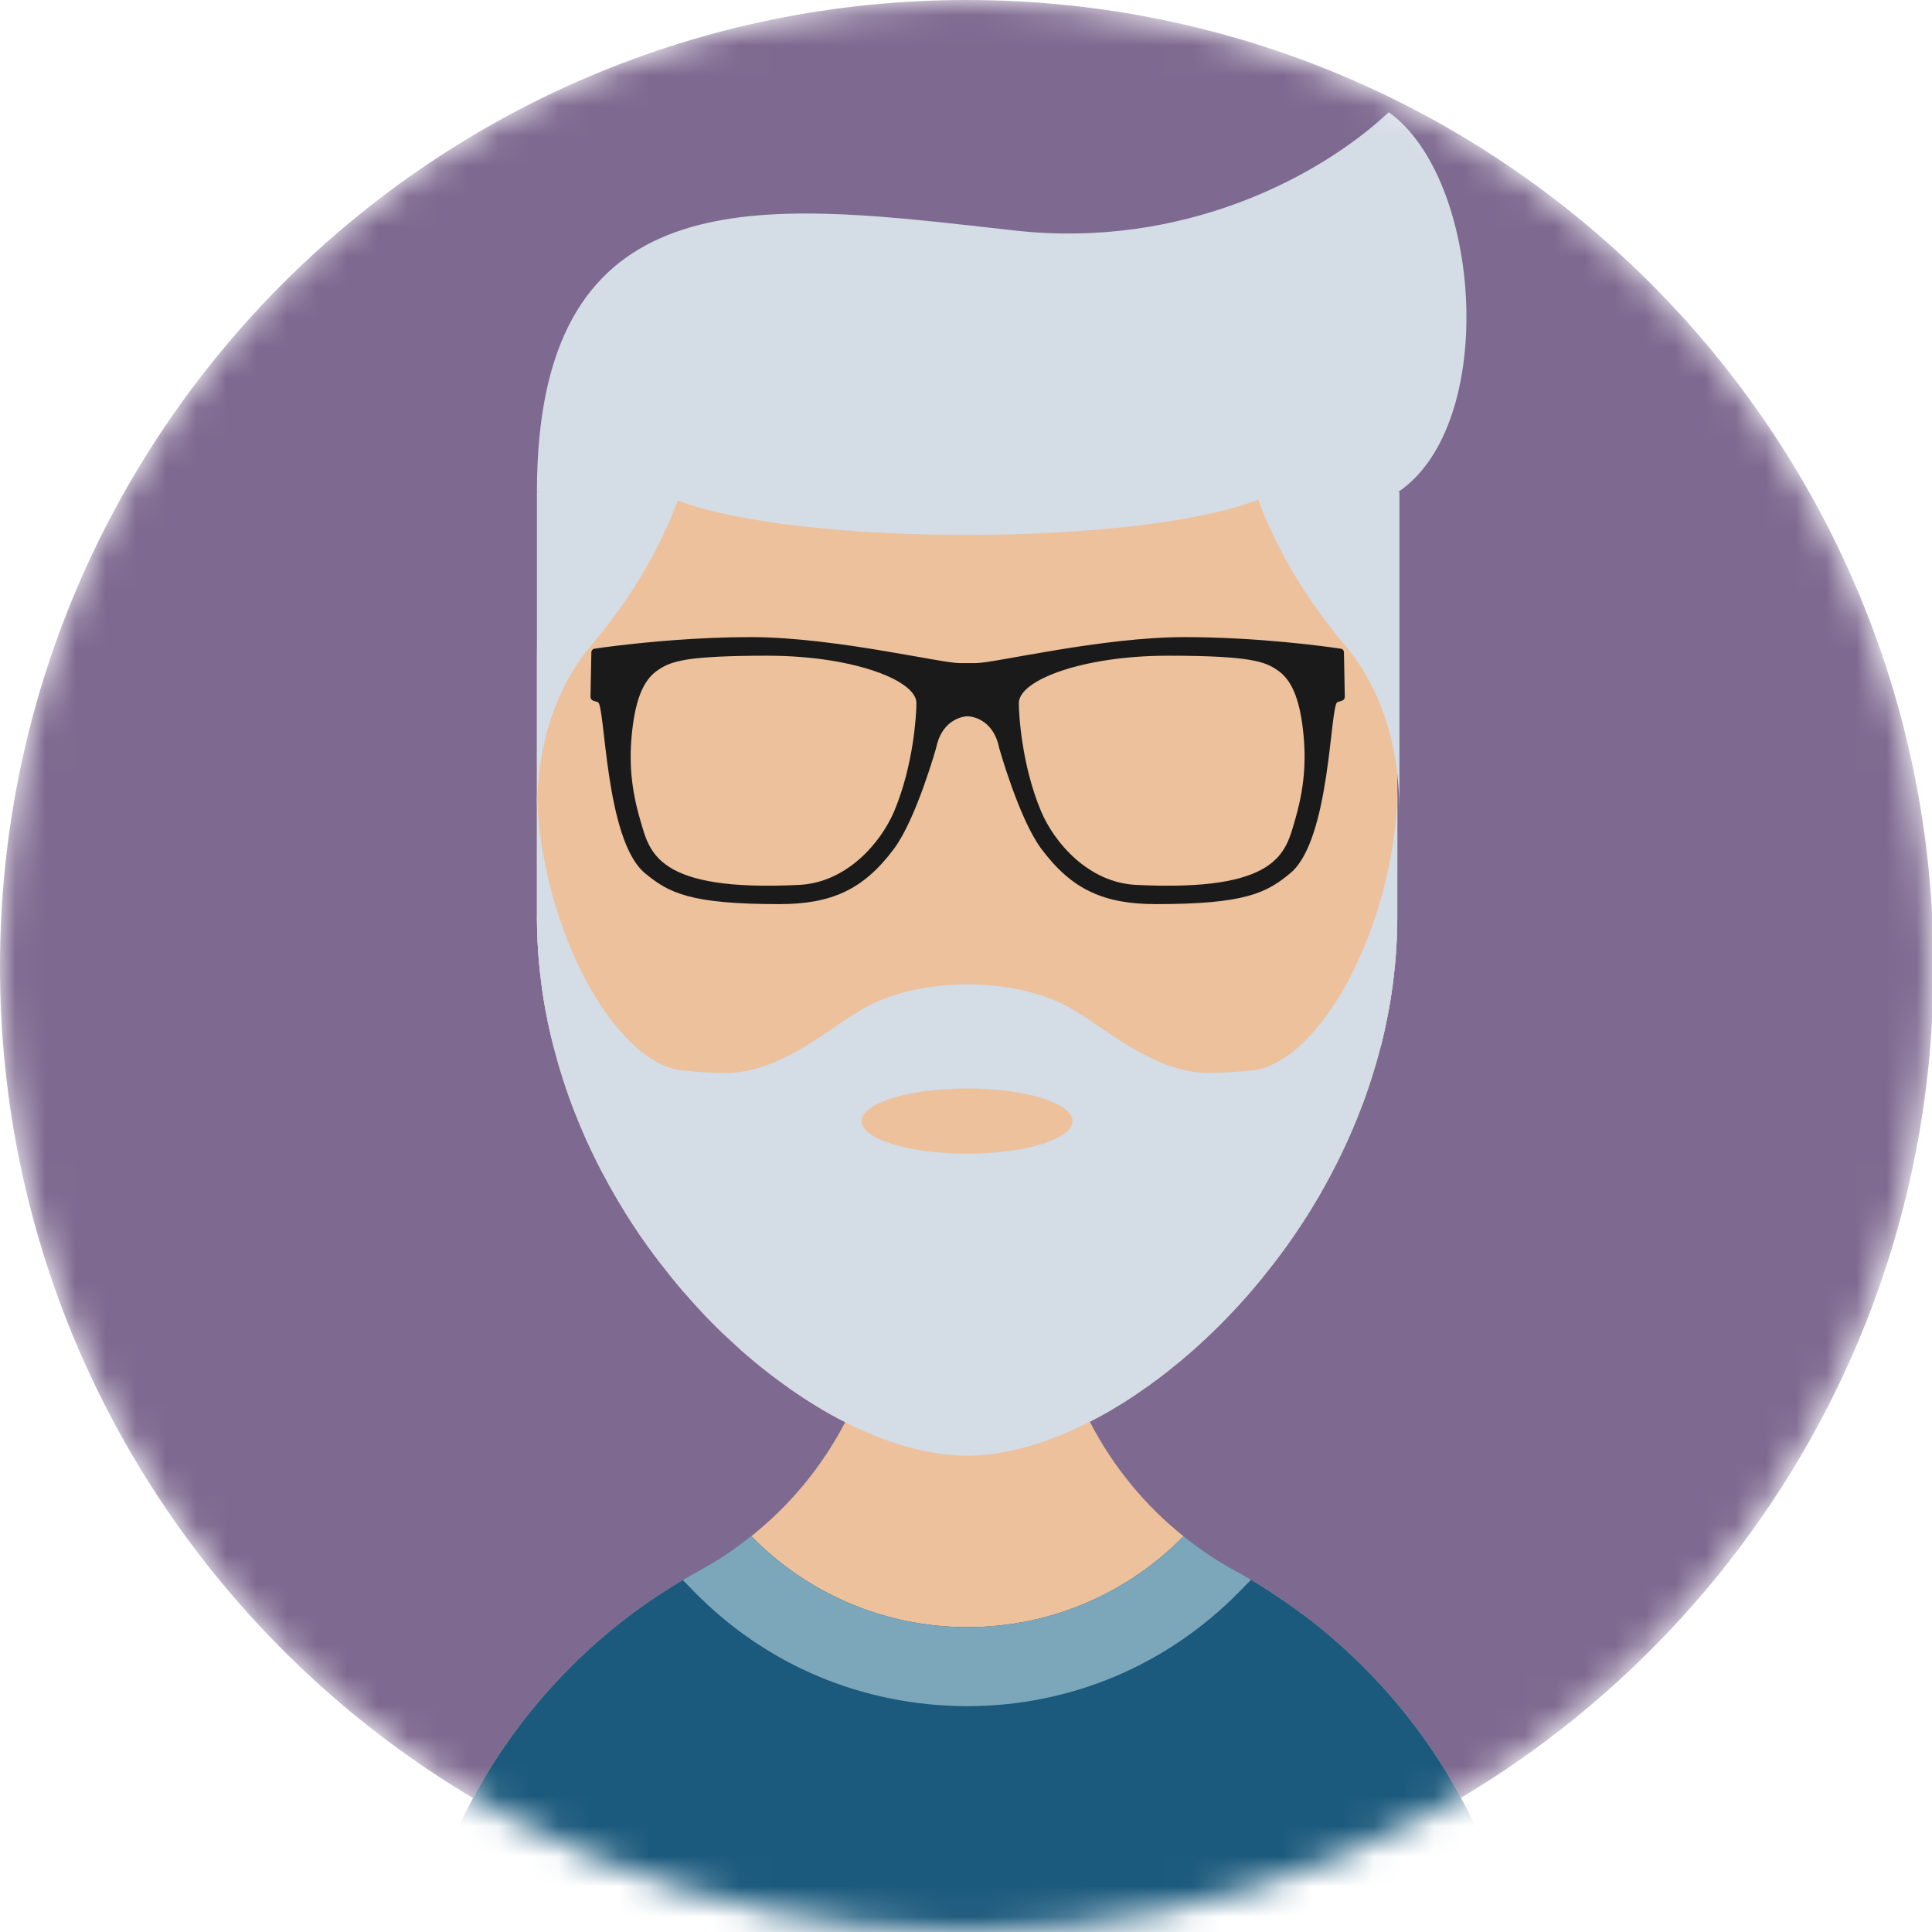 <svg width="64" height="64" viewBox="0 0 64 64" fill="none" xmlns="http://www.w3.org/2000/svg">
<mask id="mask0" mask-type="alpha" maskUnits="userSpaceOnUse" x="0" y="0" width="64" height="64">
<circle cx="32" cy="32" r="32" fill="#C4C4C4"/>
</mask>
<g mask="url(#mask0)">
<path d="M32.025 64.05C49.712 64.05 64.05 49.712 64.05 32.025C64.05 14.338 49.712 0 32.025 0C14.338 0 0 14.338 0 32.025C0 49.712 14.338 64.05 32.025 64.05Z" fill="#7E6990"/>
<path d="M50.603 68.338V68.341H13.471V68.338C13.471 66.241 13.817 64.222 14.461 62.343C14.577 62.003 14.703 61.667 14.839 61.334V61.331C14.972 60.998 15.119 60.673 15.273 60.351C15.886 59.06 16.649 57.852 17.534 56.746C17.758 56.469 17.986 56.2 18.22 55.941C18.336 55.808 18.458 55.679 18.581 55.549C18.703 55.423 18.826 55.297 18.952 55.171C19.578 54.544 20.25 53.97 20.957 53.442C21.311 53.18 21.668 52.934 22.039 52.697C22.172 52.612 22.305 52.528 22.441 52.448C22.501 52.413 22.564 52.378 22.623 52.343C22.805 52.234 22.987 52.129 23.173 52.028C23.18 52.021 23.187 52.021 23.187 52.021C23.337 51.94 23.484 51.853 23.631 51.762C24.069 51.499 24.489 51.209 24.888 50.887C26.172 49.865 27.236 48.577 27.999 47.11C28.241 46.645 28.454 46.162 28.633 45.665C29.077 44.426 29.319 43.092 29.319 41.699L32.025 41.713H32.032L34.807 41.727C34.807 43.103 35.042 44.422 35.475 45.647C35.65 46.148 35.86 46.631 36.102 47.096C36.861 48.57 37.922 49.865 39.206 50.891C39.458 51.097 39.714 51.286 39.984 51.465C40.012 51.486 40.036 51.503 40.064 51.521C40.19 51.605 40.316 51.689 40.449 51.766C40.593 51.853 40.74 51.941 40.886 52.021C40.911 52.028 40.932 52.038 40.949 52.053C41.114 52.144 41.279 52.238 41.439 52.336C41.58 52.416 41.719 52.501 41.859 52.588C42.003 52.675 42.146 52.766 42.286 52.868C42.577 53.053 42.86 53.257 43.137 53.466C43.137 53.47 43.14 53.47 43.14 53.47H43.144C43.497 53.732 43.84 54.012 44.176 54.299C44.512 54.586 44.834 54.887 45.146 55.199C48.52 58.559 50.603 63.2 50.603 68.338Z" fill="#ECC19C"/>
<path d="M50.603 68.338H13.471C13.471 66.241 13.817 64.222 14.461 62.343C14.577 62.003 14.703 61.667 14.839 61.334V61.331C14.972 60.998 15.119 60.673 15.273 60.351C15.886 59.06 16.649 57.852 17.534 56.746C17.758 56.469 17.986 56.2 18.22 55.941C18.336 55.808 18.458 55.679 18.581 55.549C18.703 55.423 18.826 55.297 18.952 55.171C19.578 54.544 20.25 53.97 20.957 53.442C21.311 53.18 21.668 52.934 22.039 52.697C22.172 52.612 22.305 52.528 22.441 52.448C22.501 52.41 22.56 52.374 22.62 52.339C22.802 52.231 22.987 52.126 23.173 52.025C23.18 52.017 23.187 52.021 23.187 52.021V52.018C23.337 51.934 23.484 51.85 23.631 51.762C24.069 51.496 24.489 51.202 24.881 50.88C24.884 50.884 24.884 50.884 24.888 50.887C26.701 52.742 29.224 53.894 32.025 53.901H32.052C34.852 53.901 37.387 52.746 39.206 50.891L39.21 50.887C39.458 51.094 39.717 51.286 39.983 51.465C40.011 51.486 40.036 51.503 40.064 51.521C40.19 51.605 40.319 51.685 40.449 51.766C40.592 51.853 40.739 51.937 40.886 52.018C40.911 52.025 40.928 52.039 40.949 52.049C41.114 52.14 41.282 52.235 41.443 52.333C41.583 52.417 41.723 52.501 41.859 52.588C42.003 52.676 42.146 52.767 42.286 52.868C42.577 53.054 42.86 53.257 43.137 53.467H43.144C43.497 53.733 43.844 54.009 44.176 54.3C44.512 54.587 44.834 54.888 45.146 55.199C48.52 58.559 50.603 63.2 50.603 68.338Z" fill="#1C5A7D"/>
<path d="M41.443 52.333L41.439 52.336L41.058 52.724C38.657 55.171 35.45 56.519 32.031 56.519C32.028 56.519 32.028 56.519 32.024 56.519C28.573 56.508 25.377 55.161 22.987 52.718L22.623 52.343L22.62 52.34C22.802 52.231 22.987 52.126 23.173 52.025C23.18 52.018 23.187 52.022 23.187 52.022V52.018C23.337 51.934 23.484 51.85 23.631 51.763C24.069 51.497 24.489 51.203 24.881 50.881C24.884 50.884 24.884 50.884 24.888 50.888C26.701 52.742 29.224 53.894 32.025 53.901H32.052C34.852 53.901 37.386 52.746 39.206 50.891L39.21 50.888C39.458 51.094 39.717 51.286 39.983 51.465C40.011 51.486 40.036 51.503 40.064 51.521C40.19 51.605 40.319 51.685 40.449 51.766C40.592 51.854 40.739 51.938 40.886 52.018C40.911 52.025 40.928 52.039 40.949 52.049C41.114 52.14 41.282 52.235 41.443 52.333Z" fill="#7CA6BA"/>
<path d="M46.287 21.819V30.363C46.287 30.516 46.284 30.671 46.28 30.825C46.277 30.943 46.273 31.062 46.266 31.181C46.263 31.3 46.256 31.416 46.245 31.535C46.242 31.615 46.234 31.696 46.228 31.776C46.224 31.825 46.221 31.871 46.214 31.92C46.207 32.007 46.2 32.098 46.186 32.185C46.179 32.27 46.172 32.354 46.158 32.438C46.151 32.518 46.141 32.602 46.126 32.686C46.095 32.938 46.053 33.19 46.007 33.438C45.976 33.606 45.944 33.774 45.909 33.939C45.906 33.946 45.906 33.953 45.902 33.96C45.899 33.985 45.895 34.009 45.888 34.034C45.885 34.041 45.885 34.048 45.881 34.055C45.881 34.062 45.881 34.069 45.878 34.076C45.871 34.111 45.864 34.146 45.853 34.181C45.846 34.223 45.836 34.265 45.825 34.307C45.819 34.352 45.808 34.394 45.794 34.436C45.783 34.499 45.766 34.562 45.752 34.625C45.741 34.66 45.734 34.699 45.72 34.734C45.713 34.766 45.703 34.797 45.696 34.825C45.622 35.112 45.538 35.392 45.45 35.672C45.409 35.805 45.367 35.935 45.321 36.068C45.317 36.082 45.311 36.096 45.307 36.11C45.265 36.229 45.223 36.348 45.181 36.467C45.167 36.502 45.153 36.536 45.139 36.575C45.097 36.687 45.055 36.799 45.01 36.911C44.957 37.048 44.901 37.181 44.845 37.314C44.796 37.433 44.744 37.552 44.691 37.671C44.684 37.692 44.674 37.709 44.666 37.73C44.607 37.856 44.551 37.982 44.492 38.105C44.432 38.234 44.369 38.364 44.303 38.494C44.177 38.749 44.04 39.005 43.904 39.253L43.715 39.589C43.175 40.517 42.577 41.388 41.926 42.193C41.839 42.308 41.748 42.42 41.653 42.529C41.523 42.687 41.391 42.84 41.258 42.991C41.138 43.124 41.02 43.257 40.897 43.387C40.561 43.747 40.218 44.09 39.868 44.412C39.798 44.482 39.725 44.545 39.651 44.612C39.532 44.72 39.413 44.825 39.29 44.927C39.196 45.011 39.098 45.091 38.999 45.172C38.748 45.378 38.496 45.578 38.24 45.763C38.135 45.844 38.026 45.921 37.918 45.994C37.743 46.12 37.564 46.239 37.386 46.355C37.288 46.421 37.186 46.484 37.085 46.544C36.76 46.747 36.427 46.932 36.101 47.096C36.07 47.114 36.042 47.128 36.011 47.142C35.923 47.187 35.836 47.229 35.748 47.272C35.661 47.313 35.57 47.356 35.475 47.398C35.36 47.45 35.244 47.499 35.129 47.544C35.083 47.565 35.037 47.583 34.992 47.597C34.855 47.653 34.715 47.706 34.579 47.751C34.407 47.814 34.233 47.866 34.061 47.915C33.942 47.95 33.82 47.982 33.701 48.01C33.694 48.013 33.687 48.017 33.676 48.017C33.557 48.045 33.438 48.072 33.319 48.094C33.288 48.101 33.256 48.108 33.224 48.111C33.127 48.128 33.028 48.146 32.93 48.157C32.791 48.177 32.651 48.195 32.511 48.202C32.462 48.209 32.416 48.213 32.367 48.213C32.255 48.22 32.143 48.223 32.035 48.223H32.024C31.916 48.223 31.807 48.22 31.699 48.213C31.657 48.213 31.615 48.209 31.573 48.202C31.475 48.199 31.373 48.188 31.268 48.174C31.247 48.174 31.223 48.171 31.202 48.167C31.072 48.15 30.943 48.129 30.809 48.104C30.698 48.087 30.585 48.062 30.47 48.034C29.872 47.898 29.256 47.691 28.633 47.415C28.422 47.32 28.209 47.222 27.999 47.11C27.674 46.949 27.348 46.767 27.026 46.568C26.756 46.403 26.487 46.228 26.221 46.043C26.088 45.948 25.955 45.854 25.822 45.756C25.406 45.451 24.992 45.119 24.587 44.762C24.474 44.66 24.363 44.559 24.25 44.453C24.139 44.352 24.026 44.247 23.918 44.145C23.645 43.883 23.379 43.61 23.12 43.326C23.018 43.218 22.917 43.106 22.815 42.99C22.535 42.675 22.262 42.35 22.003 42.01C21.902 41.888 21.807 41.762 21.713 41.636C21.36 41.167 21.024 40.677 20.708 40.169C20.624 40.033 20.541 39.892 20.46 39.756C20.362 39.592 20.268 39.424 20.173 39.256C19.823 38.626 19.501 37.971 19.221 37.296C19.179 37.198 19.137 37.1 19.102 37.002C19.046 36.876 18.997 36.747 18.951 36.62C18.881 36.435 18.815 36.249 18.752 36.064C18.689 35.878 18.629 35.689 18.57 35.5C18.513 35.318 18.461 35.136 18.412 34.951C18.356 34.755 18.304 34.555 18.258 34.352C18.255 34.331 18.247 34.31 18.244 34.289C18.178 34.01 18.118 33.726 18.066 33.439C17.996 33.061 17.94 32.676 17.898 32.287C17.88 32.165 17.87 32.042 17.859 31.92C17.845 31.79 17.834 31.664 17.828 31.535C17.81 31.3 17.8 31.062 17.793 30.824C17.789 30.67 17.785 30.516 17.785 30.362V21.819C17.785 19.863 18.181 17.997 18.895 16.3C18.912 16.251 18.933 16.205 18.954 16.16C19.231 15.519 19.553 14.903 19.921 14.315C19.977 14.221 20.036 14.13 20.096 14.039C22.637 10.147 27.029 7.574 32.024 7.571H32.038C33.123 7.571 34.18 7.693 35.195 7.921C36.123 8.131 37.015 8.432 37.862 8.813C39.017 9.331 40.091 9.996 41.057 10.791C41.869 11.456 42.608 12.205 43.252 13.031C43.504 13.353 43.742 13.685 43.966 14.028C44.029 14.123 44.092 14.217 44.148 14.315C44.512 14.9 44.837 15.512 45.114 16.153L45.177 16.3C45.877 17.963 46.269 19.782 46.283 21.694C46.287 21.735 46.287 21.777 46.287 21.819Z" fill="#ECC19C"/>
<path d="M46.287 30.363C46.287 30.516 46.284 30.671 46.28 30.825C46.277 30.943 46.273 31.062 46.266 31.181C46.263 31.3 46.256 31.416 46.245 31.535C46.242 31.615 46.235 31.696 46.228 31.776C46.224 31.825 46.221 31.871 46.214 31.92C46.207 32.007 46.2 32.098 46.186 32.185C46.179 32.27 46.169 32.354 46.158 32.438C46.151 32.518 46.141 32.602 46.126 32.686C46.095 32.938 46.053 33.19 46.007 33.438C45.979 33.585 45.951 33.729 45.92 33.872C45.916 33.904 45.909 33.932 45.902 33.96C45.899 33.984 45.895 34.009 45.888 34.033C45.885 34.041 45.885 34.047 45.881 34.054C45.881 34.062 45.881 34.068 45.878 34.076C45.878 34.079 45.878 34.083 45.878 34.083C45.871 34.121 45.86 34.16 45.853 34.195C45.846 34.233 45.836 34.272 45.825 34.307C45.819 34.352 45.808 34.394 45.794 34.436C45.78 34.506 45.762 34.573 45.741 34.639C45.738 34.671 45.731 34.702 45.721 34.734C45.713 34.765 45.703 34.797 45.696 34.825C45.623 35.112 45.538 35.392 45.451 35.672C45.409 35.805 45.367 35.934 45.322 36.067C45.318 36.081 45.311 36.095 45.307 36.109C45.265 36.228 45.223 36.347 45.181 36.466C45.167 36.502 45.153 36.536 45.139 36.575C45.097 36.687 45.055 36.799 45.01 36.911C44.958 37.047 44.901 37.181 44.846 37.314C44.797 37.433 44.744 37.552 44.691 37.67C44.685 37.692 44.674 37.709 44.667 37.73C44.607 37.856 44.551 37.982 44.492 38.105C44.432 38.234 44.369 38.364 44.303 38.493C44.177 38.749 44.041 39.004 43.904 39.253L43.715 39.589C43.176 40.516 42.577 41.388 41.926 42.193C41.839 42.308 41.748 42.42 41.654 42.529C41.524 42.686 41.391 42.84 41.258 42.991C41.139 43.124 41.02 43.257 40.897 43.386C40.561 43.747 40.218 44.09 39.868 44.412C39.798 44.482 39.725 44.545 39.651 44.611C39.532 44.72 39.413 44.825 39.291 44.926C39.196 45.01 39.098 45.091 39 45.171C38.748 45.378 38.496 45.577 38.24 45.763C38.135 45.843 38.027 45.92 37.918 45.994C37.743 46.12 37.565 46.239 37.386 46.354C37.288 46.421 37.187 46.484 37.085 46.543C36.76 46.746 36.427 46.932 36.102 47.096C36.071 47.114 36.043 47.127 36.011 47.141C35.923 47.187 35.836 47.229 35.748 47.271C35.661 47.313 35.57 47.355 35.475 47.397C35.36 47.45 35.245 47.499 35.129 47.544C35.083 47.565 35.038 47.583 34.992 47.597C34.856 47.652 34.716 47.705 34.579 47.751C34.408 47.813 34.233 47.866 34.062 47.915C33.943 47.95 33.82 47.981 33.701 48.009C33.694 48.013 33.687 48.016 33.677 48.016C33.557 48.044 33.439 48.072 33.319 48.093C33.288 48.1 33.257 48.107 33.225 48.111C33.127 48.128 33.029 48.146 32.931 48.156C32.791 48.177 32.651 48.195 32.511 48.202C32.462 48.209 32.416 48.212 32.368 48.212C32.256 48.219 32.144 48.223 32.035 48.223H32.025C31.916 48.223 31.808 48.22 31.699 48.212C31.657 48.212 31.615 48.209 31.573 48.202C31.475 48.198 31.374 48.188 31.268 48.174C31.247 48.174 31.223 48.171 31.202 48.167C31.073 48.15 30.943 48.128 30.81 48.104C30.698 48.087 30.586 48.062 30.471 48.034C29.872 47.898 29.256 47.691 28.633 47.414C28.423 47.32 28.209 47.222 27.999 47.11C27.674 46.949 27.348 46.767 27.026 46.567C26.757 46.406 26.491 46.231 26.221 46.042C26.088 45.948 25.955 45.853 25.822 45.755C25.406 45.451 24.993 45.118 24.587 44.761C24.475 44.66 24.363 44.558 24.251 44.453C24.139 44.352 24.027 44.247 23.918 44.145C23.645 43.883 23.379 43.609 23.12 43.326C23.019 43.217 22.918 43.106 22.816 42.99C22.536 42.675 22.262 42.35 22.004 42.01C21.902 41.887 21.808 41.761 21.713 41.635C21.36 41.167 21.024 40.676 20.709 40.169C20.625 40.032 20.541 39.892 20.46 39.756C20.362 39.592 20.268 39.423 20.173 39.255C19.823 38.625 19.501 37.971 19.221 37.295C19.179 37.197 19.137 37.099 19.102 37.002C19.046 36.876 18.997 36.746 18.951 36.62C18.881 36.434 18.815 36.249 18.752 36.063C18.689 35.878 18.63 35.689 18.57 35.5C18.514 35.318 18.461 35.136 18.412 34.95C18.356 34.754 18.304 34.555 18.258 34.352C18.255 34.331 18.248 34.31 18.244 34.289C18.178 34.009 18.119 33.726 18.066 33.438C17.996 33.06 17.94 32.675 17.898 32.287C17.881 32.164 17.87 32.042 17.859 31.919C17.846 31.79 17.835 31.664 17.828 31.534C17.811 31.3 17.8 31.062 17.793 30.824C17.79 30.67 17.786 30.516 17.786 30.362L20.061 34.835L23.97 36.54L28.594 36.956H28.598L32.024 37.268H32.045L35.251 37.559C35.255 37.559 35.255 37.559 35.255 37.559L42.405 38.203L46.287 30.363Z" fill="#D4DCE6"/>
<path d="M32.052 32.61L32.049 36.057V36.061L32.045 37.269V38.217L32.042 41.367V41.37L32.038 41.367H32.035L32.032 41.364L32.025 41.36L18.259 34.353C18.255 34.332 18.248 34.311 18.245 34.29C18.178 34.01 18.119 33.727 18.066 33.44C17.996 33.062 17.94 32.677 17.898 32.288C17.881 32.166 17.87 32.043 17.86 31.921C17.846 31.791 17.835 31.665 17.828 31.535C17.811 31.301 17.8 31.063 17.793 30.825C17.79 30.671 17.786 30.517 17.786 30.363V26.18C17.786 26.24 17.79 26.299 17.79 26.359C17.79 26.401 17.793 26.443 17.797 26.485C17.831 27.461 17.993 28.529 18.29 29.621C18.531 30.495 18.833 31.304 19.183 32.025V32.029C20.1 33.936 21.328 35.231 22.459 35.441C22.529 35.452 22.602 35.459 22.672 35.466C23.11 35.515 23.568 35.543 24.041 35.543C25.826 35.543 27.411 34.108 28.409 33.527C28.416 33.523 28.423 33.52 28.43 33.516C28.482 33.484 28.535 33.453 28.58 33.421C28.594 33.411 28.608 33.404 28.622 33.397C29.462 32.917 30.673 32.613 32.025 32.609H32.052V32.61Z" fill="#D4DCE6"/>
<path d="M46.291 26.178L46.288 30.361C46.288 31.411 46.19 32.44 46.008 33.437C45.935 33.836 45.85 34.232 45.753 34.624L42.522 39.289L32.043 41.365H32.039L32.036 41.368V41.365L32.026 32.606H32.053C33.404 32.61 34.619 32.914 35.459 33.394C35.473 33.401 35.483 33.408 35.497 33.418C35.546 33.45 35.599 33.481 35.651 33.513C35.654 33.516 35.662 33.52 35.669 33.523C36.67 34.104 38.252 35.54 40.037 35.54C40.509 35.54 40.968 35.512 41.405 35.463C41.479 35.456 41.549 35.449 41.622 35.439C42.749 35.229 43.981 33.934 44.895 32.026V32.023C45.245 31.302 45.545 30.493 45.787 29.619C46.102 28.463 46.267 27.336 46.288 26.311C46.291 26.266 46.291 26.224 46.291 26.178Z" fill="#D4DCE6"/>
<path d="M32.036 38.217C33.965 38.217 35.528 37.733 35.528 37.137C35.528 36.541 33.965 36.058 32.036 36.058C30.108 36.058 28.545 36.541 28.545 37.137C28.545 37.733 30.108 38.217 32.036 38.217Z" fill="#ECC19C"/>
<path d="M44.52 21.609C44.52 21.55 44.477 21.497 44.418 21.49C43.918 21.413 41.664 21.105 39.242 21.105C36.494 21.105 32.948 21.966 32.329 21.966H31.779C31.492 21.966 30.569 21.78 29.386 21.581C28.027 21.35 26.33 21.105 24.867 21.105C23.093 21.105 21.413 21.273 20.443 21.389C20.086 21.43 19.827 21.469 19.691 21.49C19.631 21.497 19.589 21.55 19.589 21.609L19.561 23.086C19.561 23.139 19.593 23.184 19.638 23.205L19.806 23.261C20.055 23.356 20.034 27.808 21.36 28.921C22.148 29.576 22.851 29.95 25.809 29.95C27.52 29.95 28.598 29.488 29.62 28.109C30.355 27.118 31.01 24.777 31.01 24.777C31.199 23.846 31.874 23.741 32.025 23.727C32.028 23.727 32.028 23.727 32.032 23.727H32.042C32.049 23.727 32.053 23.727 32.053 23.727C32.077 23.727 32.889 23.741 33.099 24.777C33.099 24.777 33.754 27.118 34.489 28.109C35.511 29.488 36.589 29.95 38.3 29.95C41.258 29.95 41.961 29.576 42.749 28.921C44.075 27.808 44.054 23.356 44.303 23.261L44.471 23.205C44.516 23.184 44.548 23.139 44.548 23.086L44.52 21.609ZM29.62 26.877C29.182 27.906 28.062 29.232 26.48 29.313C21.738 29.551 21.521 28.228 21.213 27.178C20.904 26.128 20.824 25.207 20.947 24.161C21.069 23.111 21.335 22.495 21.811 22.187C22.014 22.05 22.238 21.928 22.809 21.84C23.32 21.767 24.107 21.721 25.42 21.721C26.183 21.721 26.894 21.781 27.53 21.882C29.217 22.155 30.358 22.729 30.358 23.293C30.358 23.681 30.26 25.354 29.62 26.877ZM42.895 27.178C42.587 28.228 42.37 29.551 37.627 29.313C36.046 29.232 34.922 27.906 34.488 26.877C33.847 25.354 33.75 23.681 33.75 23.293C33.75 22.516 35.909 21.721 38.688 21.721C41.464 21.721 41.908 21.928 42.297 22.187C42.773 22.495 43.039 23.111 43.161 24.161C43.284 25.207 43.203 26.128 42.895 27.178Z" fill="#1A1A1A"/>
<path d="M46.319 16.296C46.315 16.296 46.315 16.3 46.312 16.3H17.786C17.786 6.223 24.576 6.629 32.025 7.458C32.028 7.458 32.028 7.458 32.032 7.458C32.56 7.518 33.092 7.578 33.624 7.637C39.196 8.256 43.732 5.848 46.004 3.717C49.094 5.919 49.644 14.046 46.319 16.296Z" fill="#D4DCE6"/>
<path d="M22.756 15.704L22.679 15.946C22.641 16.065 22.602 16.184 22.56 16.299C22.525 16.394 22.494 16.488 22.455 16.579C21.8 18.329 20.81 19.933 19.595 21.367C18.741 22.379 17.884 24.003 17.796 26.484C17.789 26.628 17.786 26.771 17.786 26.922V21.819C17.786 18.928 17.786 16.299 17.786 16.299L18.955 16.159L20.096 16.023L21.44 15.862L22.756 15.704Z" fill="#D4DCE6"/>
<path d="M46.358 16.301L41.389 15.708L41.467 15.948C42.11 17.948 43.194 19.763 44.549 21.369C45.454 22.44 46.358 24.195 46.358 26.925C46.358 23.185 46.358 16.301 46.358 16.301Z" fill="#D4DCE6"/>
<path d="M32.024 17.72C37.888 17.72 42.642 16.819 42.642 15.708C42.642 14.596 37.888 13.695 32.024 13.695C26.16 13.695 21.406 14.596 21.406 15.708C21.406 16.819 26.16 17.72 32.024 17.72Z" fill="#D4DCE6"/>
</g>
</svg>

